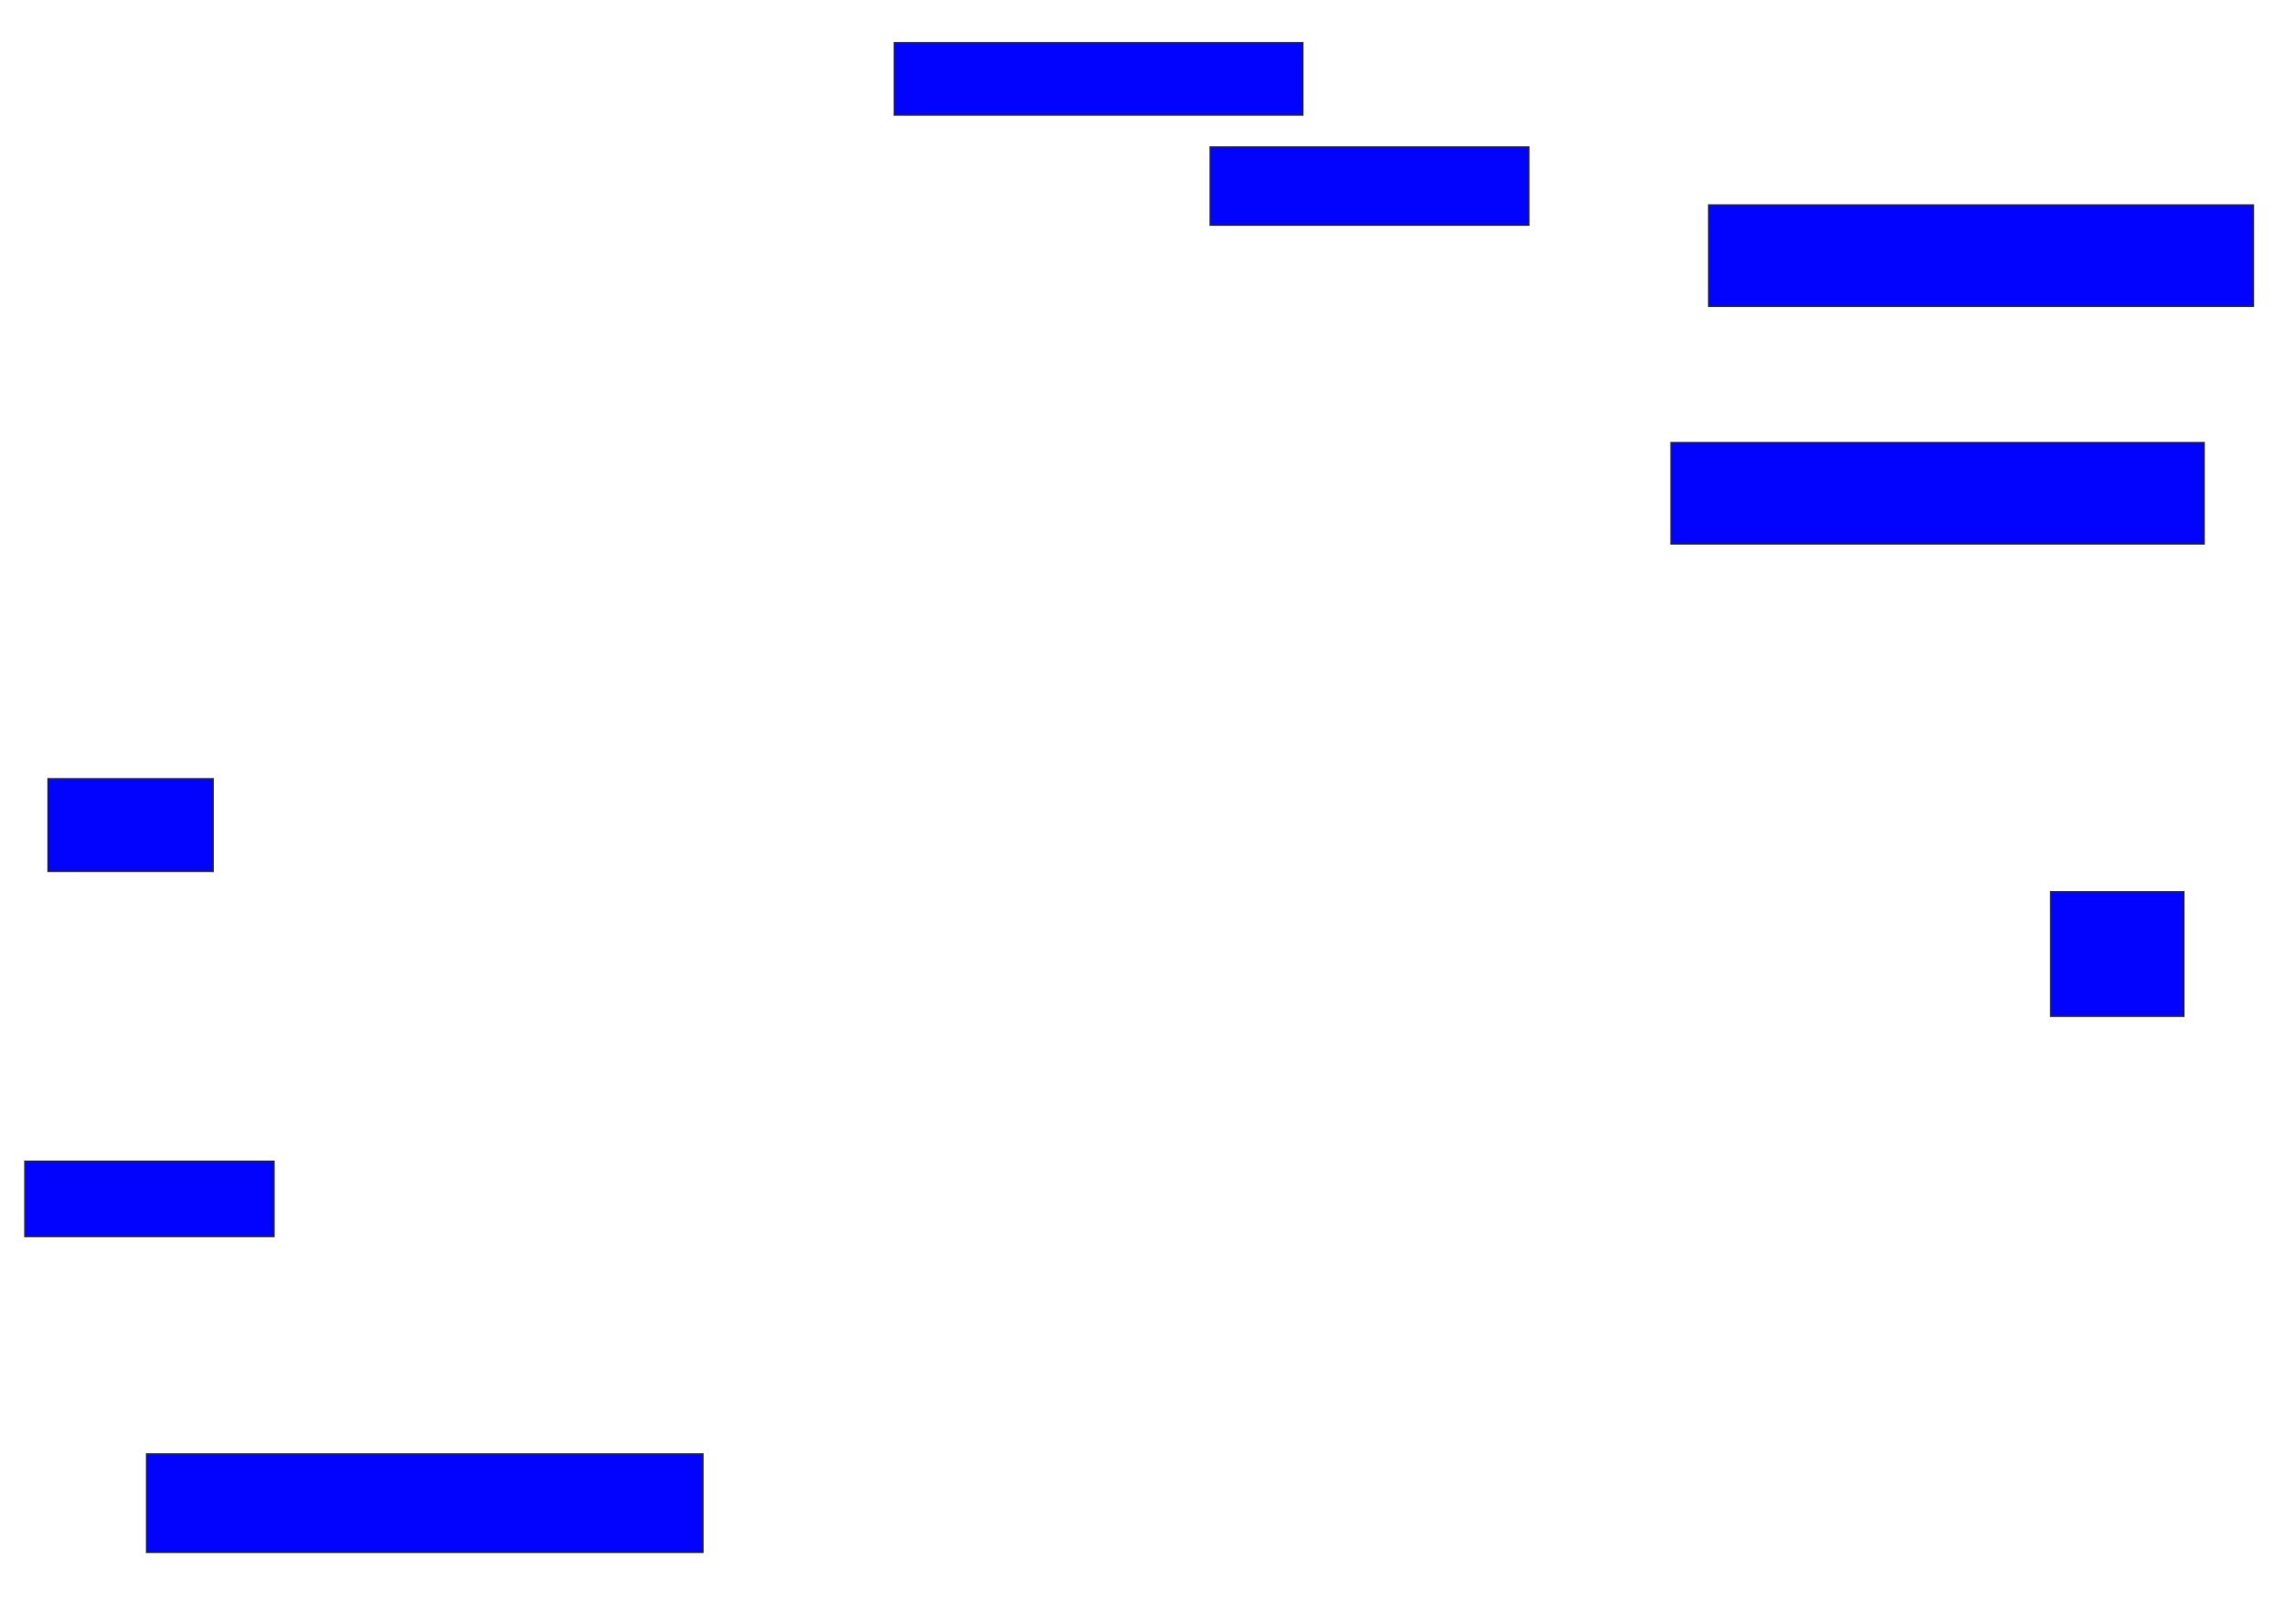 <svg xmlns="http://www.w3.org/2000/svg" width="1714" height="1218">
 <!-- Created with Image Occlusion Enhanced -->
 <g>
  <title>Labels</title>
 </g>
 <g>
  <title>Masks</title>
  <rect id="47503b652be44d7d9e69df7fd2b7b3da-ao-1" height="54.348" width="306.522" y="32" x="670.783" stroke="#2D2D2D" fill="#0203ff"/>
  <rect id="47503b652be44d7d9e69df7fd2b7b3da-ao-2" height="58.696" width="239.13" y="110.261" x="907.739" stroke="#2D2D2D" fill="#0203ff"/>
  <rect id="47503b652be44d7d9e69df7fd2b7b3da-ao-3" height="76.087" width="408.696" y="153.739" x="1281.652" stroke="#2D2D2D" fill="#0203ff"/>
  <rect id="47503b652be44d7d9e69df7fd2b7b3da-ao-4" height="76.087" width="400" y="332" x="1253.391" stroke="#2D2D2D" fill="#0203ff"/>
  <rect id="47503b652be44d7d9e69df7fd2b7b3da-ao-5" height="93.478" width="100" y="668.956" x="1538.174" stroke="#2D2D2D" fill="#0203ff"/>
  <rect id="47503b652be44d7d9e69df7fd2b7b3da-ao-6" height="69.565" width="123.913" y="584.174" x="36" stroke="#2D2D2D" fill="#0203ff"/>
  <rect id="47503b652be44d7d9e69df7fd2b7b3da-ao-7" height="56.522" width="186.957" y="871.13" x="18.609" stroke="#2D2D2D" fill="#0203ff"/>
  <rect id="47503b652be44d7d9e69df7fd2b7b3da-ao-8" height="73.913" width="417.391" y="1090.696" x="109.913" stroke="#2D2D2D" fill="#0203ff"/>
 </g>
</svg>